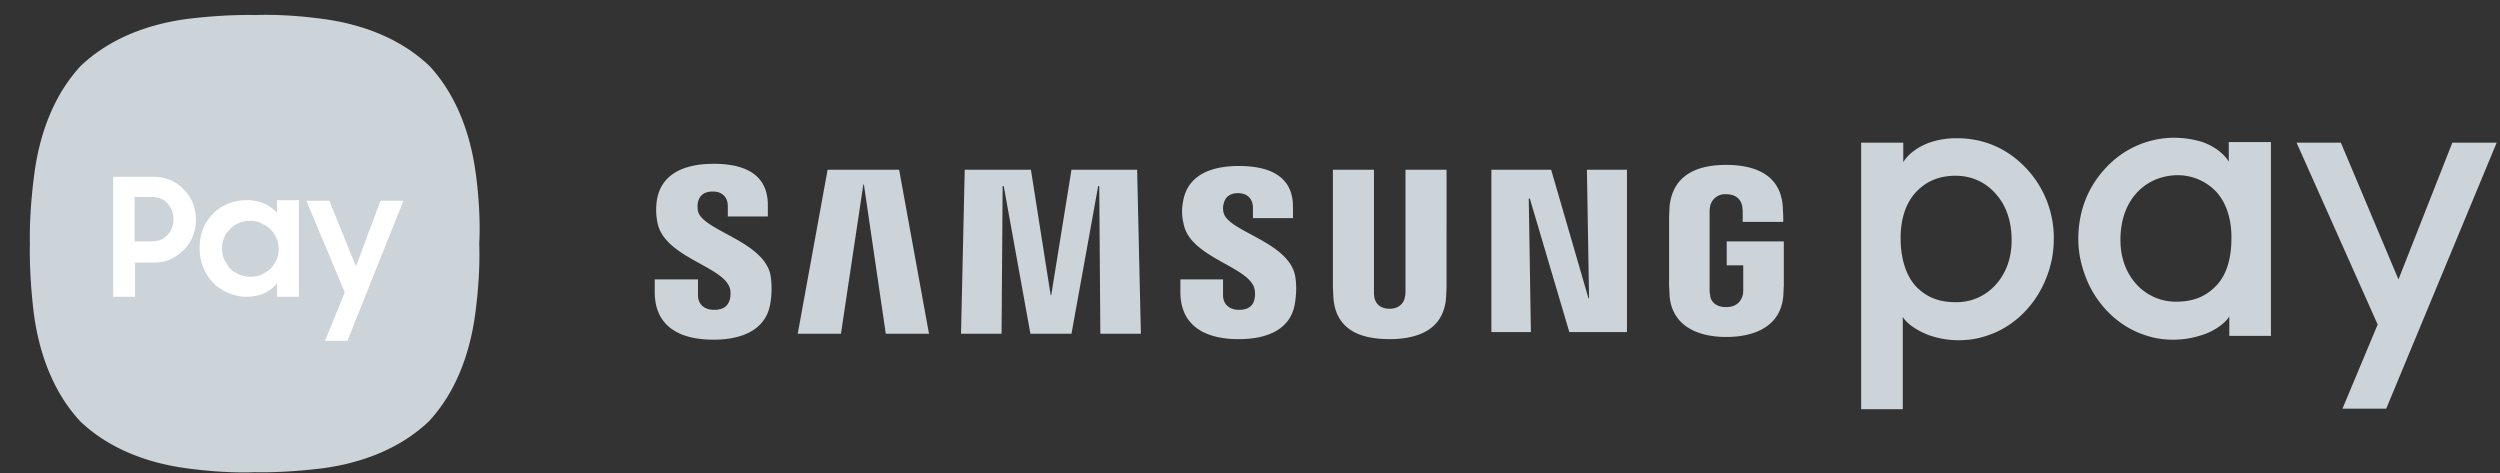 <svg xmlns="http://www.w3.org/2000/svg" width="74" height="14" fill="none" xmlns:v="https://vecta.io/nano"><rect width="100%" height="100%" fill="#333333" stroke="none"/><g clip-path="url(#A)"><g fill="#ccd4d9"><path d="M64.377 4.077a2.76 2.76 0 0 0-2.022.868c-.553.579-.837 1.301-.837 2.137 0 .386.079.755.221 1.125s.348.691.6.964a2.79 2.79 0 0 0 .916.659c.347.145.663.225 1.074.225.3 0 .584-.048.869-.145.269-.08.648-.305.79-.546v.578h1.232V4.206h-1.248v.579c-.174-.289-.505-.482-.774-.579a2.83 2.83 0 0 0-.821-.128zm-6.444.016a2.37 2.37 0 0 0-.822.129c-.269.097-.6.289-.774.578v-.578H55.09v7.874.016h1.232V9.38c.142.241.521.45.79.546a2.61 2.61 0 0 0 .869.144c.411 0 .727-.08 1.074-.225a2.77 2.77 0 0 0 .916-.659 2.99 2.99 0 0 0 .6-.964 3.04 3.04 0 0 0 .221-1.125 3 3 0 0 0-.837-2.137c-.6-.627-1.327-.868-2.022-.868zm10.045.129l2.401 5.383-1.042 2.491h1.295l3.27-7.874H72.59l-1.595 4.049-1.706-4.049h-1.311zm-3.554.964a1.57 1.57 0 0 1 1.169.482c.332.354.458.868.458 1.366 0 .546-.11 1.061-.442 1.414s-.727.482-1.201.482a1.57 1.57 0 0 1-1.153-.498c-.332-.354-.49-.82-.49-1.334 0-.546.158-1.044.49-1.398.284-.305.679-.498 1.169-.514zm-6.539.016c.474 0 .884.193 1.169.514.332.354.49.836.49 1.398 0 .514-.158.98-.49 1.334-.284.305-.679.498-1.153.498s-.869-.128-1.201-.482c-.316-.353-.442-.884-.442-1.414 0-.514.126-1.012.458-1.366.316-.337.711-.482 1.169-.482zm-36.767-.353c-.853 0-1.548.289-1.674 1.077a1.87 1.87 0 0 0 .016.659c.19 1.012 1.895 1.285 2.132 1.912.047.112.032.273.016.353-.047.161-.142.321-.474.321-.3 0-.474-.177-.474-.434v-.466h-1.28v.37c0 1.093.837 1.414 1.737 1.414.869 0 1.58-.305 1.69-1.109.063-.418.016-.691 0-.803-.205-1.012-2.022-1.318-2.148-1.896-.016-.096-.016-.193 0-.257.032-.161.142-.321.442-.321.284 0 .442.177.442.434v.305h1.185V6.07c0-1.061-.932-1.222-1.611-1.222h0zm29.977.032c-.853 0-1.564.289-1.674 1.205l-.016.321v2.041l.016.321c.079.884.837 1.205 1.674 1.205.853 0 1.611-.321 1.69-1.205l.016-.321V7.146h-1.69v.707h.489v.707c0 .048 0 .129-.016.177-.032.128-.142.353-.49.353s-.474-.209-.474-.37c-.016-.048-.016-.112-.016-.177V6.327a1 1 0 0 1 .016-.225.45.45 0 0 1 .474-.353c.363 0 .458.241.474.353a1.23 1.23 0 0 1 .016.193v.273h1.2v-.161l-.016-.321c-.079-.916-.821-1.205-1.674-1.205h0zm-14.42.032c-.837 0-1.532.273-1.658 1.061a1.48 1.48 0 0 0 .016.643c.174.98 1.848 1.253 2.085 1.88a.68.68 0 0 1 .016.353c-.032.161-.142.321-.458.321-.3 0-.474-.177-.474-.434v-.466h-1.263v.37c0 1.077.837 1.398 1.722 1.398.853 0 1.564-.289 1.674-1.093.063-.418.016-.691 0-.787-.205-1.012-1.99-1.302-2.116-1.864a.47.47 0 0 1 0-.257c.032-.161.142-.321.426-.321s.442.177.442.434v.305h1.185v-.337c0-1.045-.932-1.205-1.595-1.205h0zm-12.178.112l-.884 4.853h1.279l.663-4.419h.016l.648 4.419h1.279l-.884-4.853h-2.117zm4.059 0l-.11 4.853h1.2l.032-4.371h.032l.79 4.371h1.216l.79-4.371h.032l.032 4.371h1.2l-.111-4.853h-1.943l-.6 3.712H31.1l-.585-3.712h-1.959zm10.898 0v3.487l.016.321c.079.916.774 1.205 1.658 1.205s1.595-.305 1.674-1.205l.016-.321V5.025h-1.216v3.567c0 .064 0 .145-.016.193-.016.129-.126.354-.458.354s-.427-.225-.443-.321c-.016-.064-.016-.129-.016-.193v-3.6h-1.216zm4.691 0V9.83h1.169l-.063-3.953h.032l1.169 3.953h1.706V5.025h-1.185l.063 3.808h-.016l-1.106-3.808h-1.769zm-30.056.161c-.158-1.253-.6-2.394-1.374-3.23C11.893 1.169 10.772.719 9.54.558 8.355.398 7.55.446 7.55.446S6.744.414 5.56.558c-1.232.161-2.353.611-3.175 1.398-.774.836-1.216 1.977-1.374 3.23C.853 6.391.885 7.211.885 7.211s-.032.82.111 2.025c.158 1.253.6 2.394 1.374 3.23.821.787 1.943 1.237 3.175 1.398 1.185.161 1.99.113 1.99.113s.806.032 1.99-.113c1.232-.161 2.353-.61 3.175-1.398.774-.835 1.216-1.977 1.374-3.23.158-1.205.111-2.025.111-2.025s.063-.82-.095-2.025z"/></g><path d="M3.35 5.234v3.551h.648V7.773h.537c.19 0 .363-.032.506-.097a1.34 1.34 0 0 0 .395-.273c.111-.112.205-.241.268-.402a1.33 1.33 0 0 0 .095-.498 1.33 1.33 0 0 0-.095-.498c-.063-.161-.158-.289-.268-.402s-.237-.209-.395-.273a1.29 1.29 0 0 0-.506-.096H3.35zm.632.595h.506c.095 0 .189.016.268.048a.6.6 0 0 1 .205.144c.047.064.095.129.126.209s.048.161.048.257-.016.177-.048.257a.57.57 0 0 1-.126.209.6.6 0 0 1-.205.145c-.079.032-.174.048-.268.048h-.506V5.845v-.016zm3.317.096a1.43 1.43 0 0 0-.521.096c-.158.064-.316.144-.442.273s-.237.273-.316.45-.11.386-.11.611a1.5 1.5 0 0 0 .126.61 1.53 1.53 0 0 0 .316.45c.126.112.284.209.442.273.174.064.332.096.505.096.19 0 .348-.032.506-.096.158-.08.3-.177.395-.305v.402h.647v-2.86h-.647v.369c-.111-.112-.237-.209-.395-.273-.142-.064-.316-.096-.506-.096zm1.769.016l1.137 2.716-.584 1.43h.663l1.658-4.146h-.679l-.726 1.944-.79-1.944h-.679zm-1.658.595c.111 0 .221.016.332.08.111.048.189.096.268.177.079.064.126.161.174.257a.73.73 0 0 1 .063.321c0 .112-.016.225-.063.321a.92.92 0 0 1-.174.257c-.079.08-.174.129-.268.177s-.205.064-.332.064-.237-.032-.332-.064c-.095-.048-.189-.097-.268-.177a1.58 1.58 0 0 1-.174-.273.73.73 0 0 1-.063-.321.73.73 0 0 1 .063-.321c.032-.096.095-.177.174-.257s.158-.128.268-.177.221-.064.332-.064z" fill="#fff"/></g><defs><clipPath id="A"><path fill="#fff" transform="translate(.882 .439)" d="M0 0h73.019v13.544H0z"/></clipPath></defs></svg>
